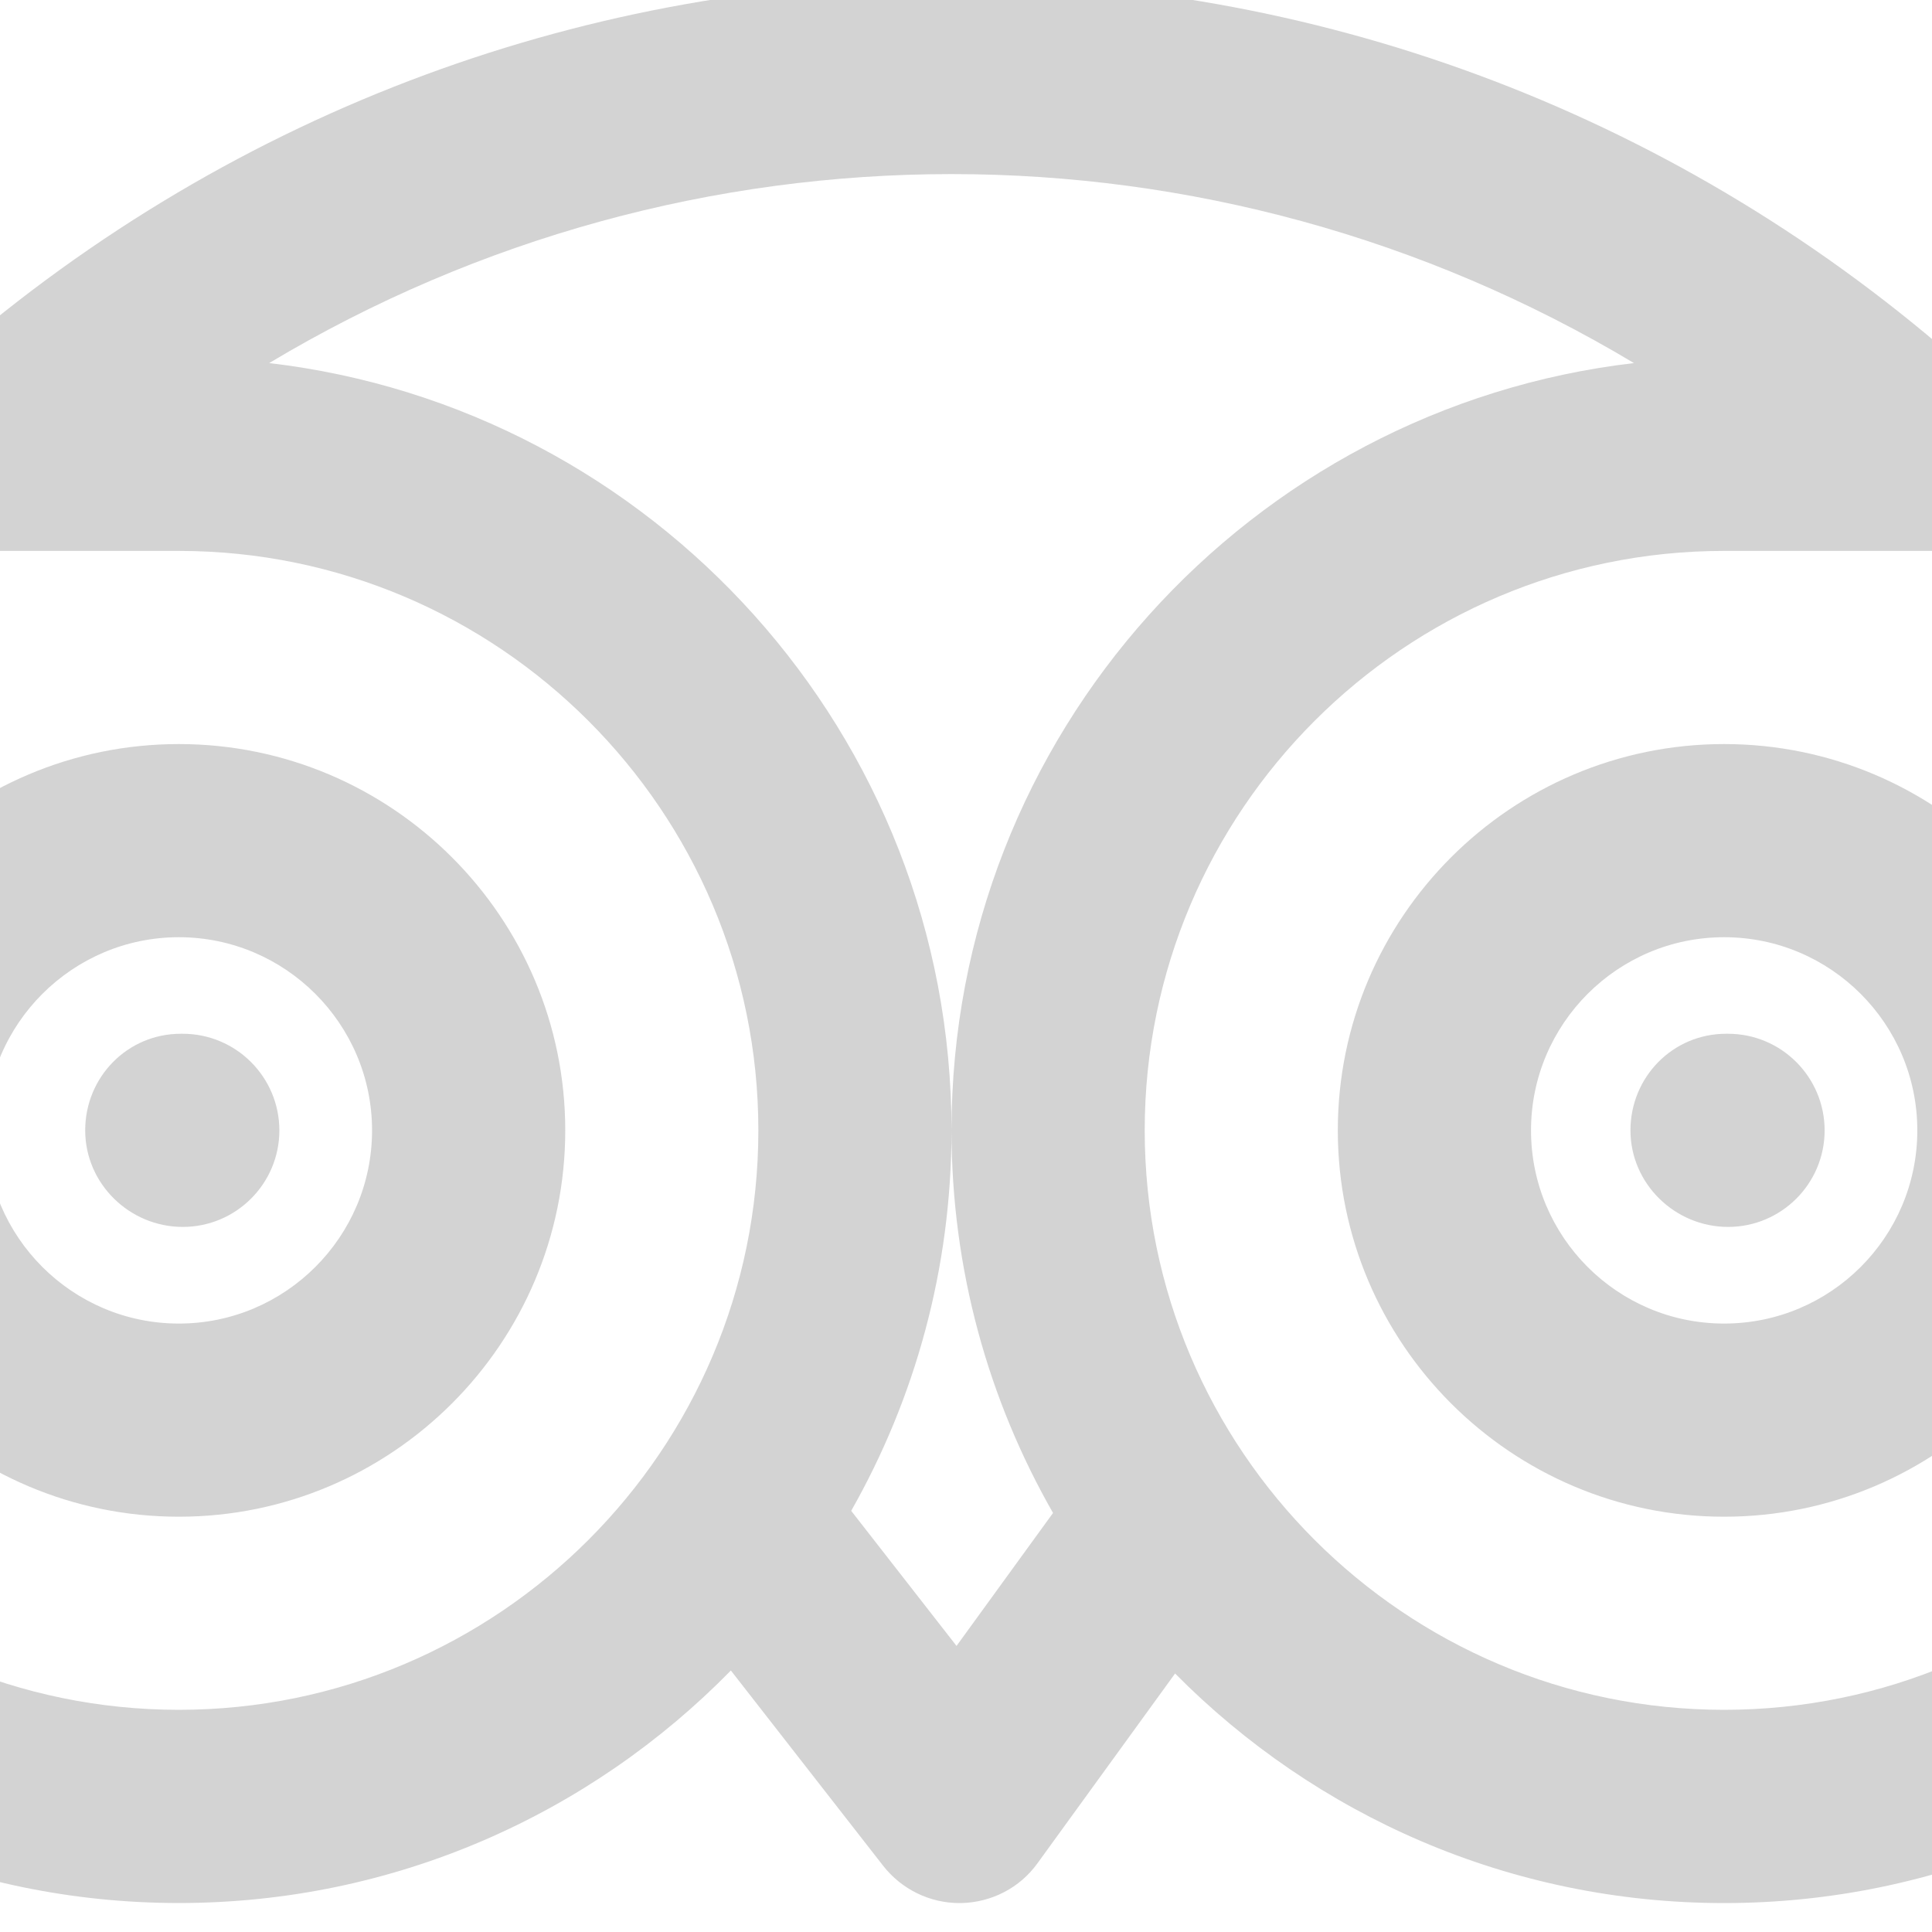 <?xml version="1.0" encoding="utf-8"?>
<!-- Generator: Adobe Illustrator 13.0.0, SVG Export Plug-In . SVG Version: 6.00 Build 14948)  -->
<!DOCTYPE svg PUBLIC "-//W3C//DTD SVG 1.1//EN" "http://www.w3.org/Graphics/SVG/1.1/DTD/svg11.dtd">
<svg version="1.1" id="Layer_1" xmlns:x="http://ns.adobe.com/Extensibility/1.0/" xmlns:i="http://ns.adobe.com/AdobeIllustrator/10.0/" xmlns:graph="http://ns.adobe.com/Graphs/1.0/"
	 xmlns="http://www.w3.org/2000/svg" xmlns:xlink="http://www.w3.org/1999/xlink" xmlns:a="http://ns.adobe.com/AdobeSVGViewerExtensions/3.0/"
	 x="0px" y="0px" width="40px" height="40px" viewBox="0 0 40 40" enable-background="new 0 0 40 40" xml:space="preserve">
<g>
	<path fill="#D3D3D3" d="M3.703,15.405c-4.411,0-7.998,3.587-7.998,7.998c0,4.411,3.586,7.999,7.998,7.999c4.412,0,8-3.588,8-7.999
		C11.703,18.993,8.115,15.405,3.703,15.405z M3.703,27.403c-2.204,0-4-1.793-4-4c0-2.202,1.796-3.999,4-3.999
		c2.204,0,4,1.796,4,3.999C7.703,25.61,5.907,27.403,3.703,27.403z M3.783,21.403h-0.04c-1.104,0-1.979,0.896-1.979,2
		c0,1.104,0.917,1.999,2.02,1.999c1.104,0,2-0.896,2-1.999C5.783,22.299,4.887,21.403,3.783,21.403z M48.311,13.625
		c1.061-1.62,2.436-2.523,2.447-2.527c0.757-0.476,1.104-1.391,0.856-2.248c-0.245-0.855-1.028-1.443-1.92-1.443h-9.239
		C28.49-3,10.909-3.004-1.055,7.407h-9.239c-0.892,0-1.671,0.588-1.919,1.443c-0.249,0.86,0.099,1.777,0.855,2.248
		c0.017,0.013,1.384,0.904,2.444,2.527c-2.187,2.78-3.38,6.195-3.38,9.778c0,8.823,7.175,15.997,15.997,15.997
		c4.474,0,8.523-1.846,11.429-4.814l3.156,4.047c0.38,0.483,0.96,0.768,1.577,0.768H19.9c0.627-0.013,1.215-0.315,1.58-0.824
		l2.849-3.929c2.902,2.933,6.926,4.753,11.367,4.753c8.823,0,15.998-7.174,15.998-15.997C51.694,19.824,50.502,16.405,48.311,13.625
		z M3.703,35.4c-6.614,0-11.997-5.382-11.997-11.997c0-3.047,1.155-5.938,3.247-8.138c0.564-0.592,0.711-1.459,0.376-2.204
		c-0.272-0.6-0.584-1.155-0.917-1.655h9.291c6.614,0,11.998,5.383,11.998,11.997C15.701,30.019,10.317,35.4,3.703,35.4z
		 M19.804,34.077l-2.181-2.797c1.321-2.326,2.077-5.015,2.077-7.877c0-8.189-6.183-14.958-14.127-15.886
		c8.711-5.217,19.547-5.217,28.256,0C25.884,8.444,19.7,15.213,19.7,23.403c0,2.88,0.765,5.584,2.102,7.921L19.804,34.077z
		 M35.696,35.4c-6.614,0-11.996-5.382-11.996-11.997c0-6.614,5.382-11.997,11.996-11.997h9.291c-0.332,0.5-0.645,1.056-0.916,1.655
		c-0.331,0.744-0.188,1.616,0.376,2.204c2.096,2.204,3.247,5.091,3.247,8.138C47.694,30.019,42.312,35.4,35.696,35.4z
		 M35.696,15.405c-4.41,0-7.998,3.587-7.998,7.998c0,4.411,3.588,7.999,7.998,7.999c4.412,0,7.999-3.588,7.999-7.999
		C43.695,18.993,40.108,15.405,35.696,15.405z M35.696,27.403c-2.207,0-3.998-1.793-3.998-4c0-2.202,1.791-3.999,3.998-3.999
		c2.209,0,4,1.796,4,3.999C39.696,25.61,37.905,27.403,35.696,27.403z M35.777,21.403h-0.04c-1.104,0-1.98,0.896-1.98,2
		c0,1.104,0.92,1.999,2.021,1.999c1.104,0,1.999-0.896,1.999-1.999C37.776,22.299,36.881,21.403,35.777,21.403z"/>
</g>
</svg>

